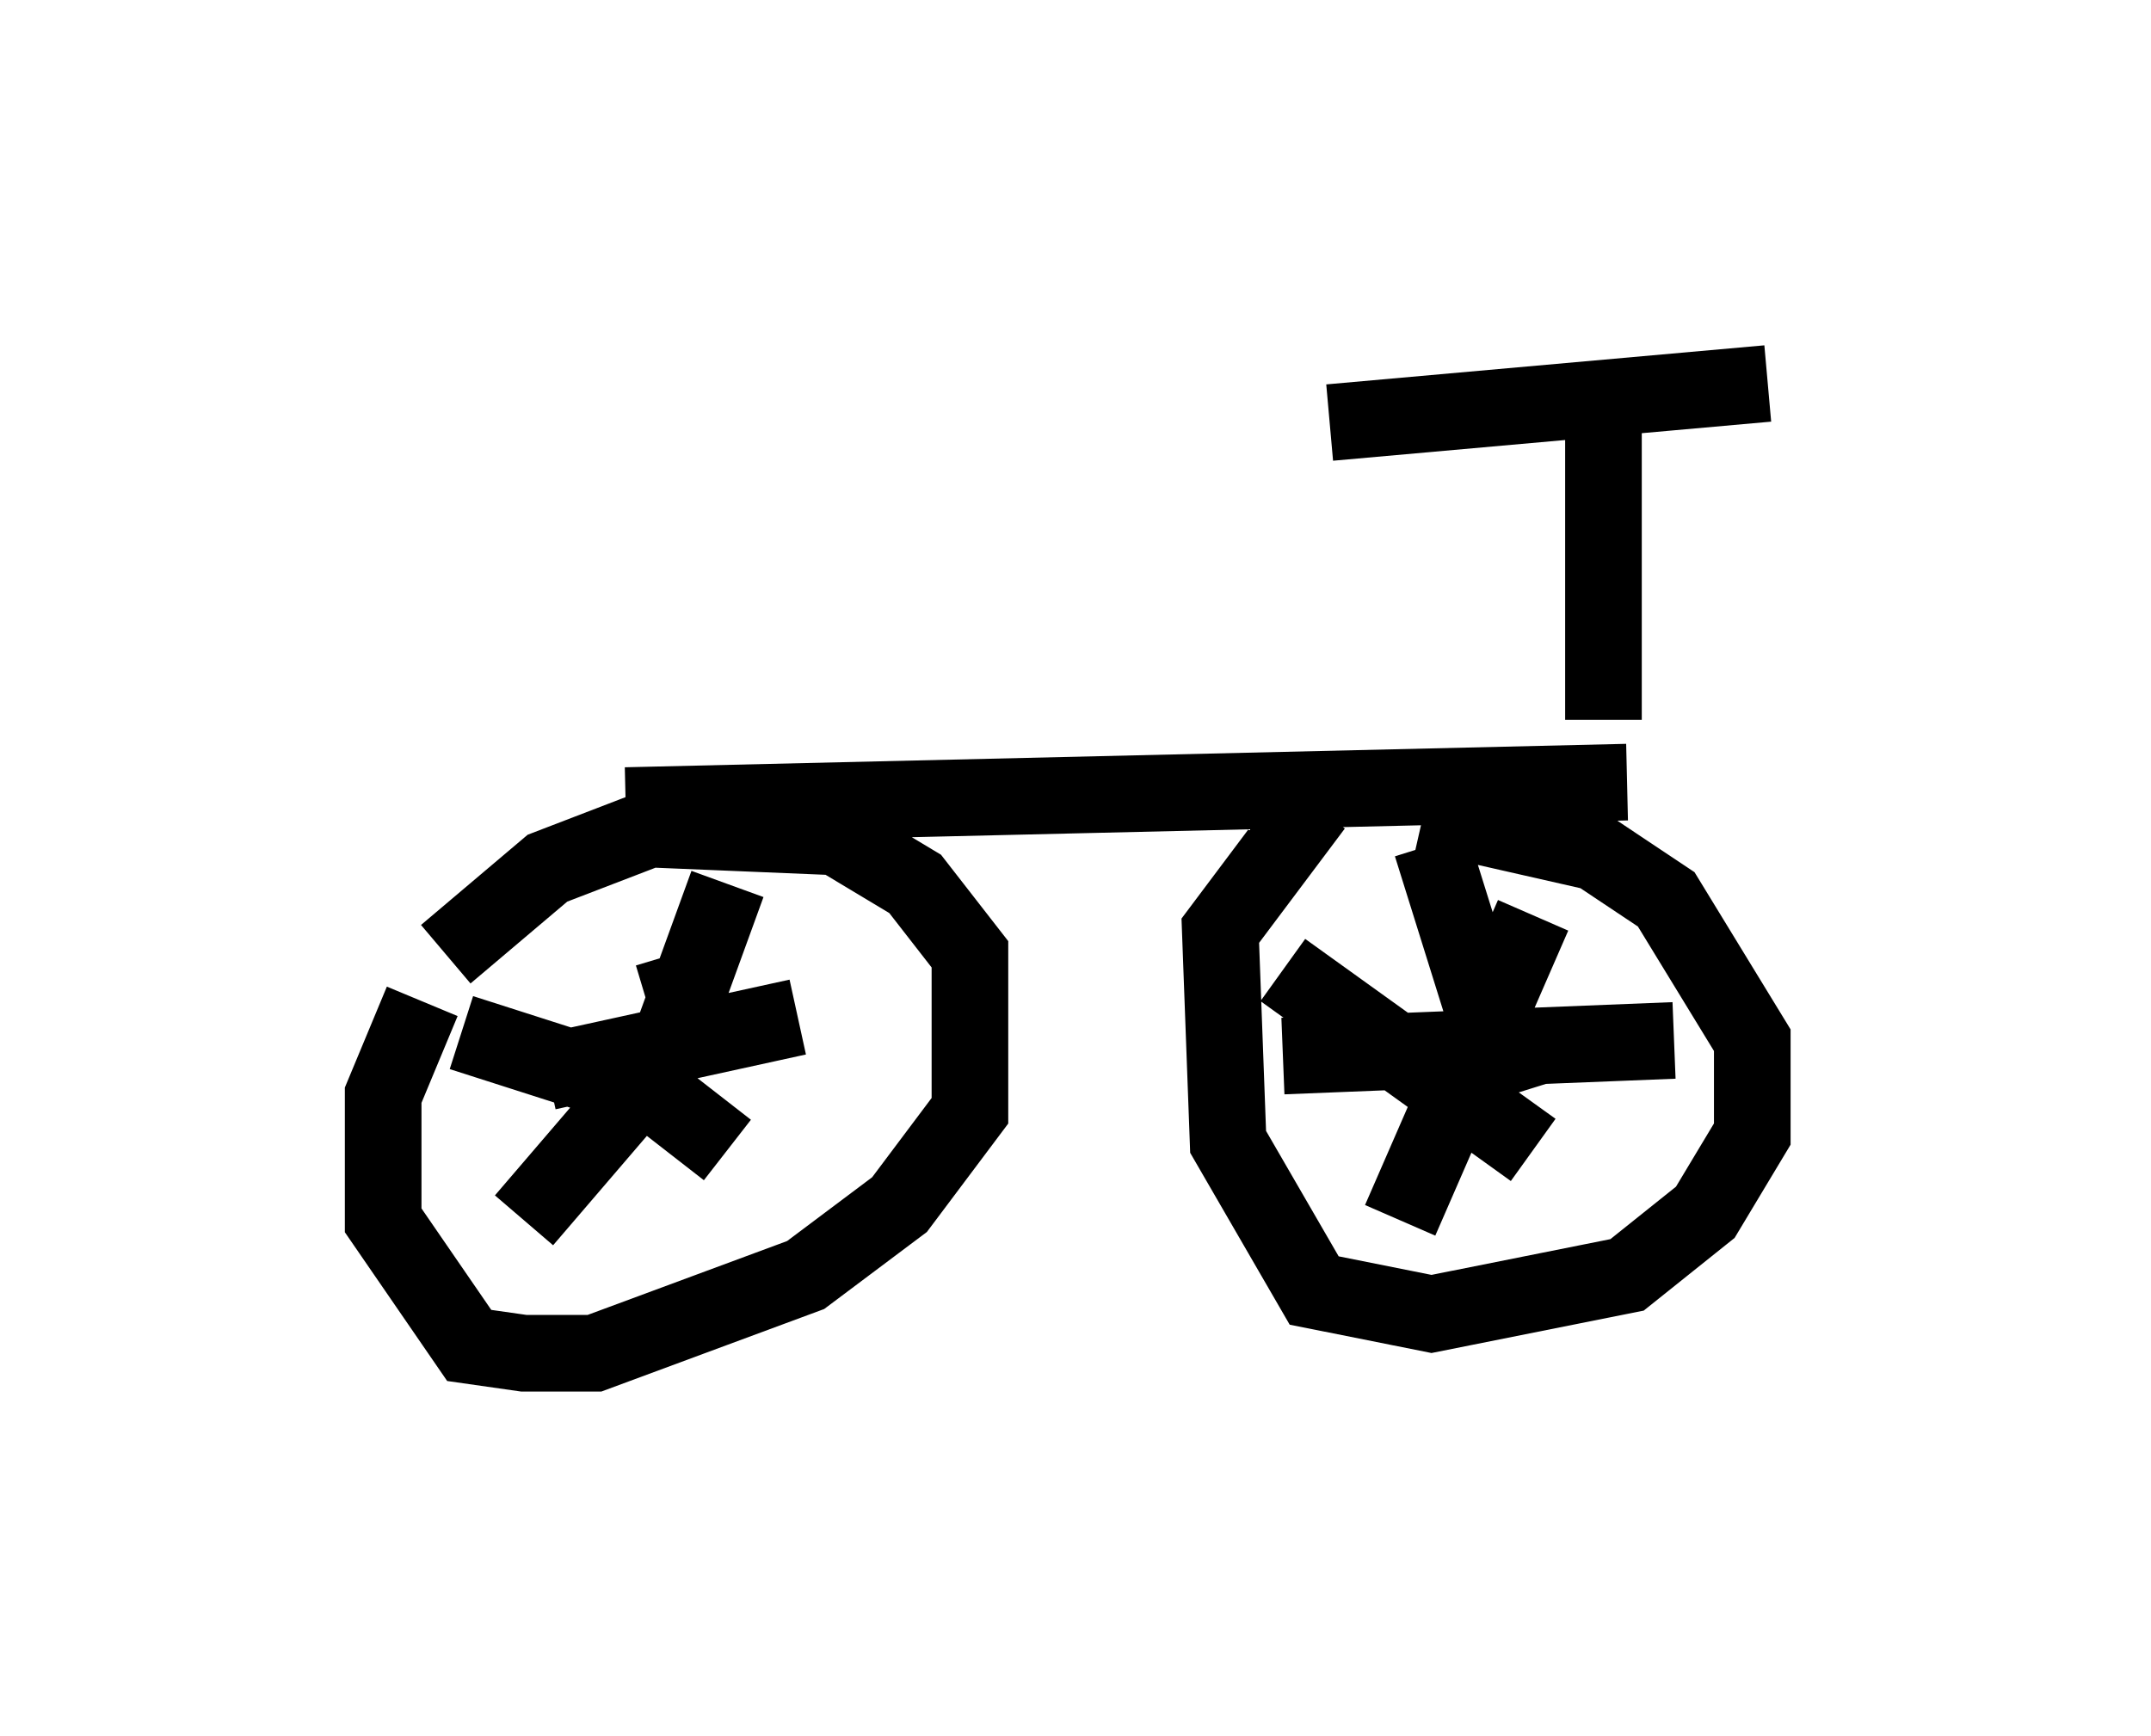<?xml version="1.0" encoding="utf-8" ?>
<svg baseProfile="full" height="22.658" version="1.1" width="28.069" xmlns="http://www.w3.org/2000/svg" xmlns:ev="http://www.w3.org/2001/xml-events" xmlns:xlink="http://www.w3.org/1999/xlink"><defs /><rect fill="white" height="22.658" width="28.069" x="0" y="0" /><path d="M16.638, 10.615 m1.94, 0.0 l2.246, 0.51 0.919, 0.613 l1.123, 1.838 0.0, 1.225 l-0.613, 1.021 -1.021, 0.817 l-2.552, 0.51 -1.531, -0.306 l-1.123, -1.94 -0.102, -2.756 l1.225, -1.633 m4.083, -0.306 l-13.067, 0.306 m-2.348, 1.94 l1.327, -1.123 1.327, -0.51 l2.45, 0.102 1.021, 0.613 l0.715, 0.919 0.0, 2.042 l-0.919, 1.225 -1.225, 0.919 l-2.756, 1.021 -0.919, 0.0 l-0.715, -0.102 -1.123, -1.633 l0.0, -1.633 0.51, -1.225 m14.496, -1.123 l-1.735, 3.981 m-1.531, -3.267 l3.267, 2.348 m-1.327, -3.981 l1.021, 3.267 m2.144, -0.715 l-5.104, 0.204 m-7.248, -2.246 l-0.817, 2.246 -1.838, 2.144 m-0.817, -2.45 l2.552, 0.817 0.919, 0.715 m-0.715, -2.552 l0.306, 1.021 m1.327, -0.204 l-3.267, 0.715 m13.781, -4.594 l0.0, -3.777 m2.144, -0.613 l-5.717, 0.51 " fill="none" stroke="black" stroke-width="1" /></svg>